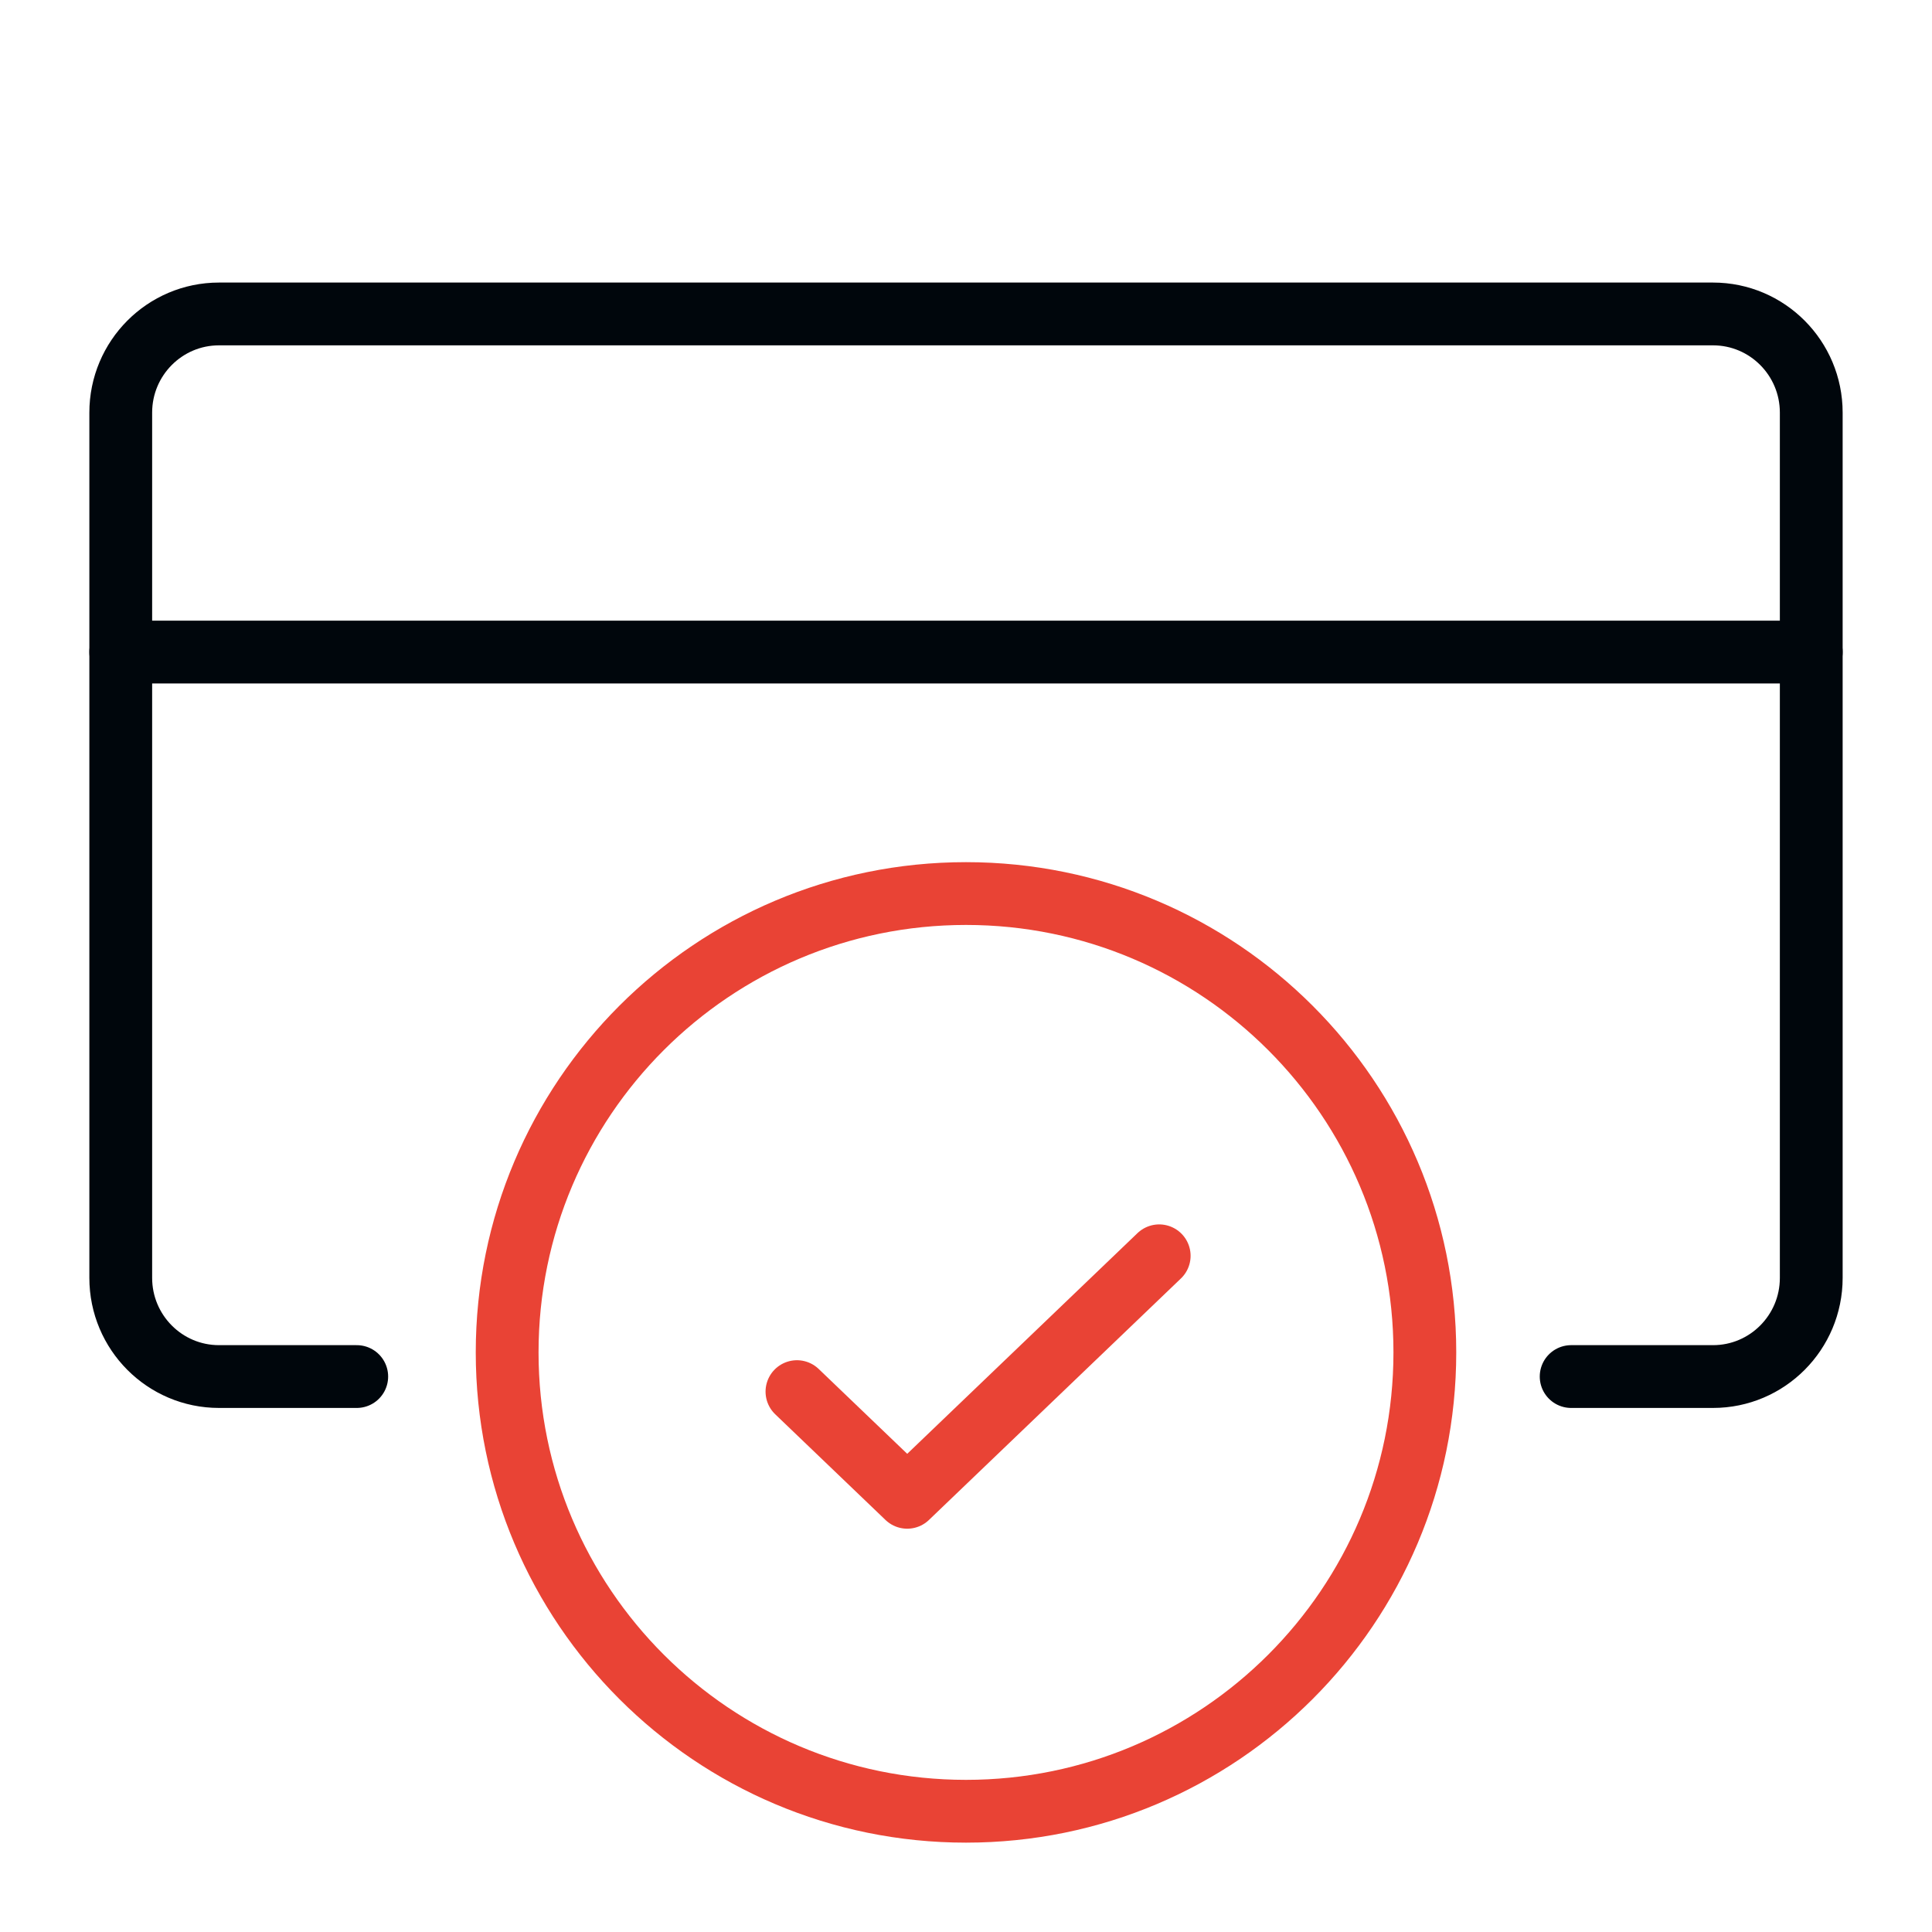 <svg width="40" height="40" viewBox="0 0 40 40" fill="none" xmlns="http://www.w3.org/2000/svg">
<rect width="40" height="40" fill="#D8D8D8" fill-opacity="0.01"/>
<path d="M7.386 28.5C6.086 28.5 7.135 28.5 4.534 28.5C3.411 28.5 2.5 27.585 2.5 26.457V8.543C2.5 7.415 3.411 6.5 4.534 6.5H35.466C36.589 6.5 37.5 7.415 37.5 8.543V26.457C37.5 27.585 36.589 28.5 35.466 28.5C32.763 28.5 33.784 28.5 32.529 28.5" stroke="#00060C" stroke-width="1.3" stroke-linecap="round"/>
<path d="M29.5 28C29.5 33.246 25.246 37.5 20 37.5C14.754 37.5 10.5 33.246 10.5 28C10.5 22.754 14.754 18.5 20 18.5C25.246 18.5 29.5 22.754 29.5 28" stroke="#E94335" stroke-width="1.3" stroke-linecap="round"/>
<path d="M2.5 13.5H37.5" stroke="#00060C" stroke-width="1.3" stroke-linecap="round"/>
<path d="M16.5 28.812L18.783 31L24 26" stroke="#E94335" stroke-width="1.3" stroke-linecap="round" stroke-linejoin="round"/>
</svg>
